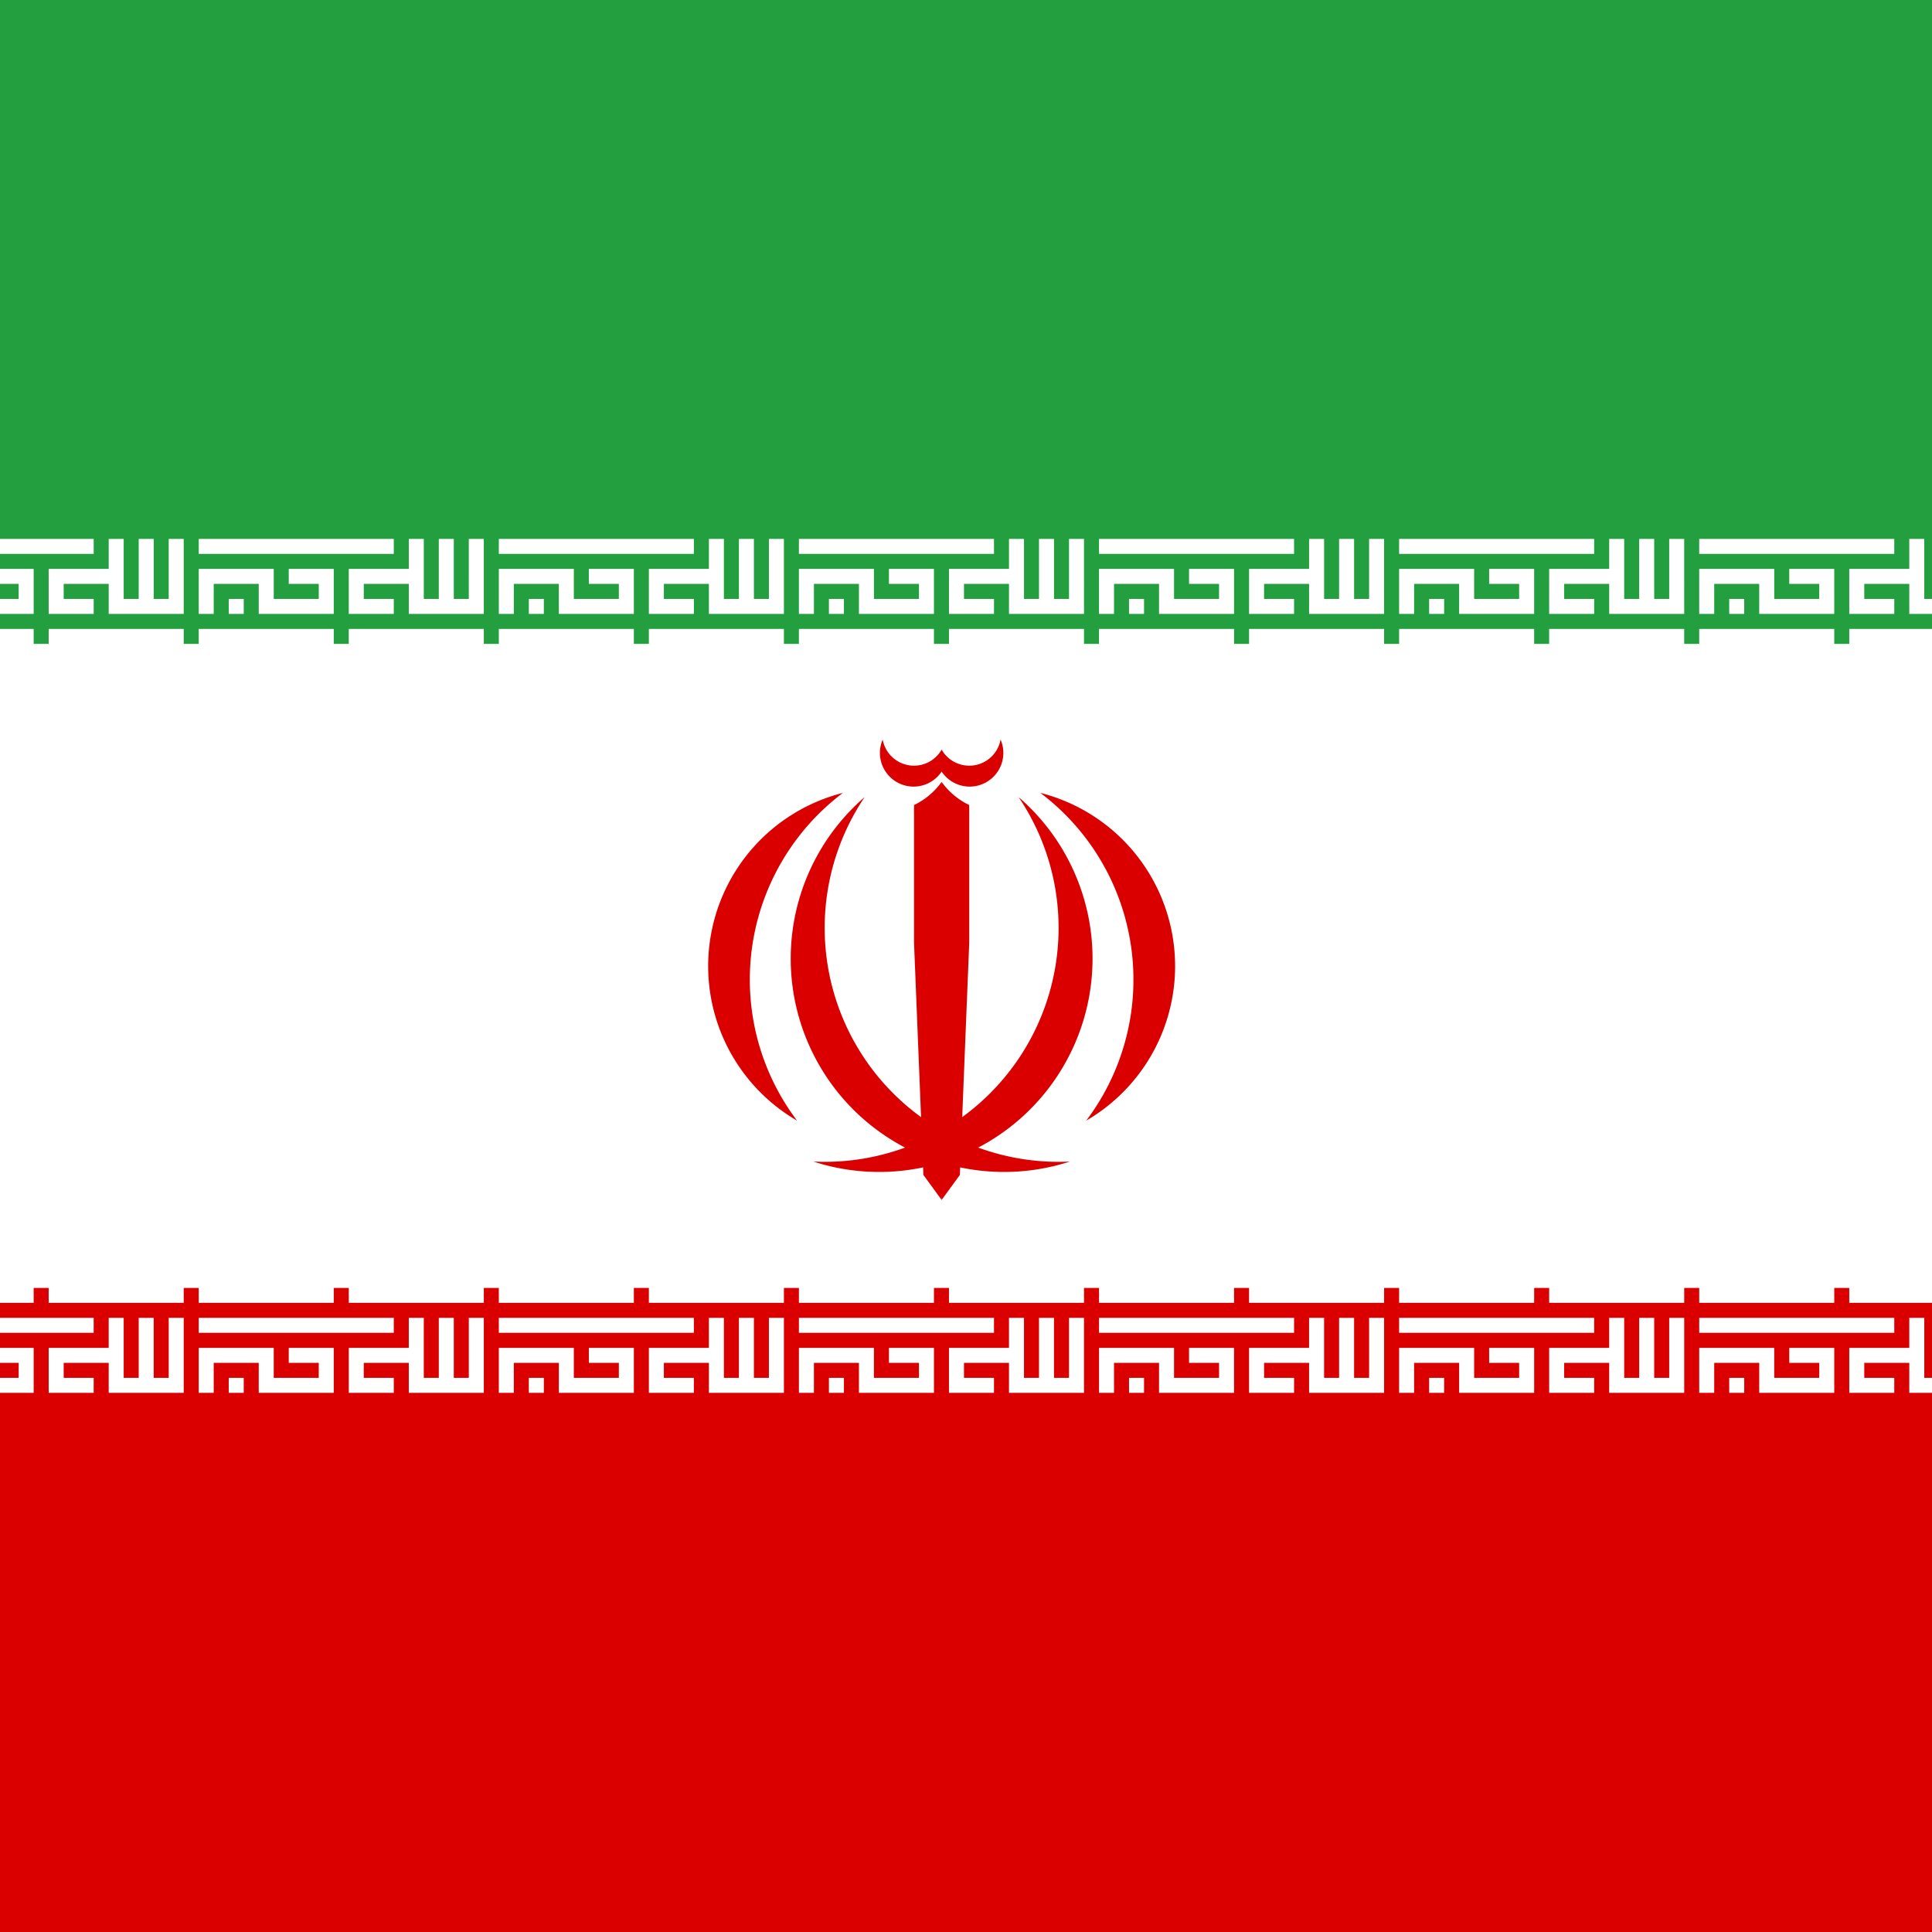<svg xmlns="http://www.w3.org/2000/svg" xmlns:xlink="http://www.w3.org/1999/xlink" width="100" height="100" viewBox="250 -4.129 500 572.2"><rect x="250" y="-4.129" width="500" height="572.2" fill="#333333" stroke="none"/><path d="M-7.217-4.129h1000v572.2h-1000z" fill="#239f40"/><path d="M-7.217 281.971h1000v286.1h-1000z" fill="#da0000"/><path d="M-7.217 186.571h1000v190.75h-1000z" fill="#fff"/><g transform="translate(-7.217 155.471) scale(4.444)"><g id="e"><g id="c" fill="none" stroke="#fff"><path id="b" d="M3 .5h13M3.5 5V2.5h4v2h4v-2H9m-4 2h1m10 0h-2.5v-2h4m0-2.5v4.5h4V0m-2 0v4.5"/><path id="a" d="M3 7h9m1 0h9" stroke-width="2"/><use xlink:href="#a" y="42.913" width="100%" height="100%"/><use xlink:href="#b" y="51.913" width="100%" height="100%"/></g><g id="d"><use xlink:href="#c" x="20" width="100%" height="100%"/><use xlink:href="#c" x="40" width="100%" height="100%"/><use xlink:href="#c" x="60" width="100%" height="100%"/></g></g><use xlink:href="#d" x="60" width="100%" height="100%"/><use xlink:href="#e" x="140" width="100%" height="100%"/></g><g transform="matrix(69.285 0 0 69.285 492.783 281.971)" fill="#da0000"><g id="f"><path d="M-.548.836A.912.912 0 0 0 .329-.722 1 1 0 0 1-.548.836"/><path d="M.618.661A.764.764 0 0 0 .422-.74 1 1 0 0 1 .618.661M0 1l-.05-1L0-.787a.31.31 0 0 0 .118.099V-.1l-.04.993zM-.02-.85L0-.831a.144.144 0 0 0 .252-.137A.136.136 0 0 1 0-.925"/></g><use xlink:href="#f" transform="scale(-1 1)" width="100%" height="100%"/></g></svg>